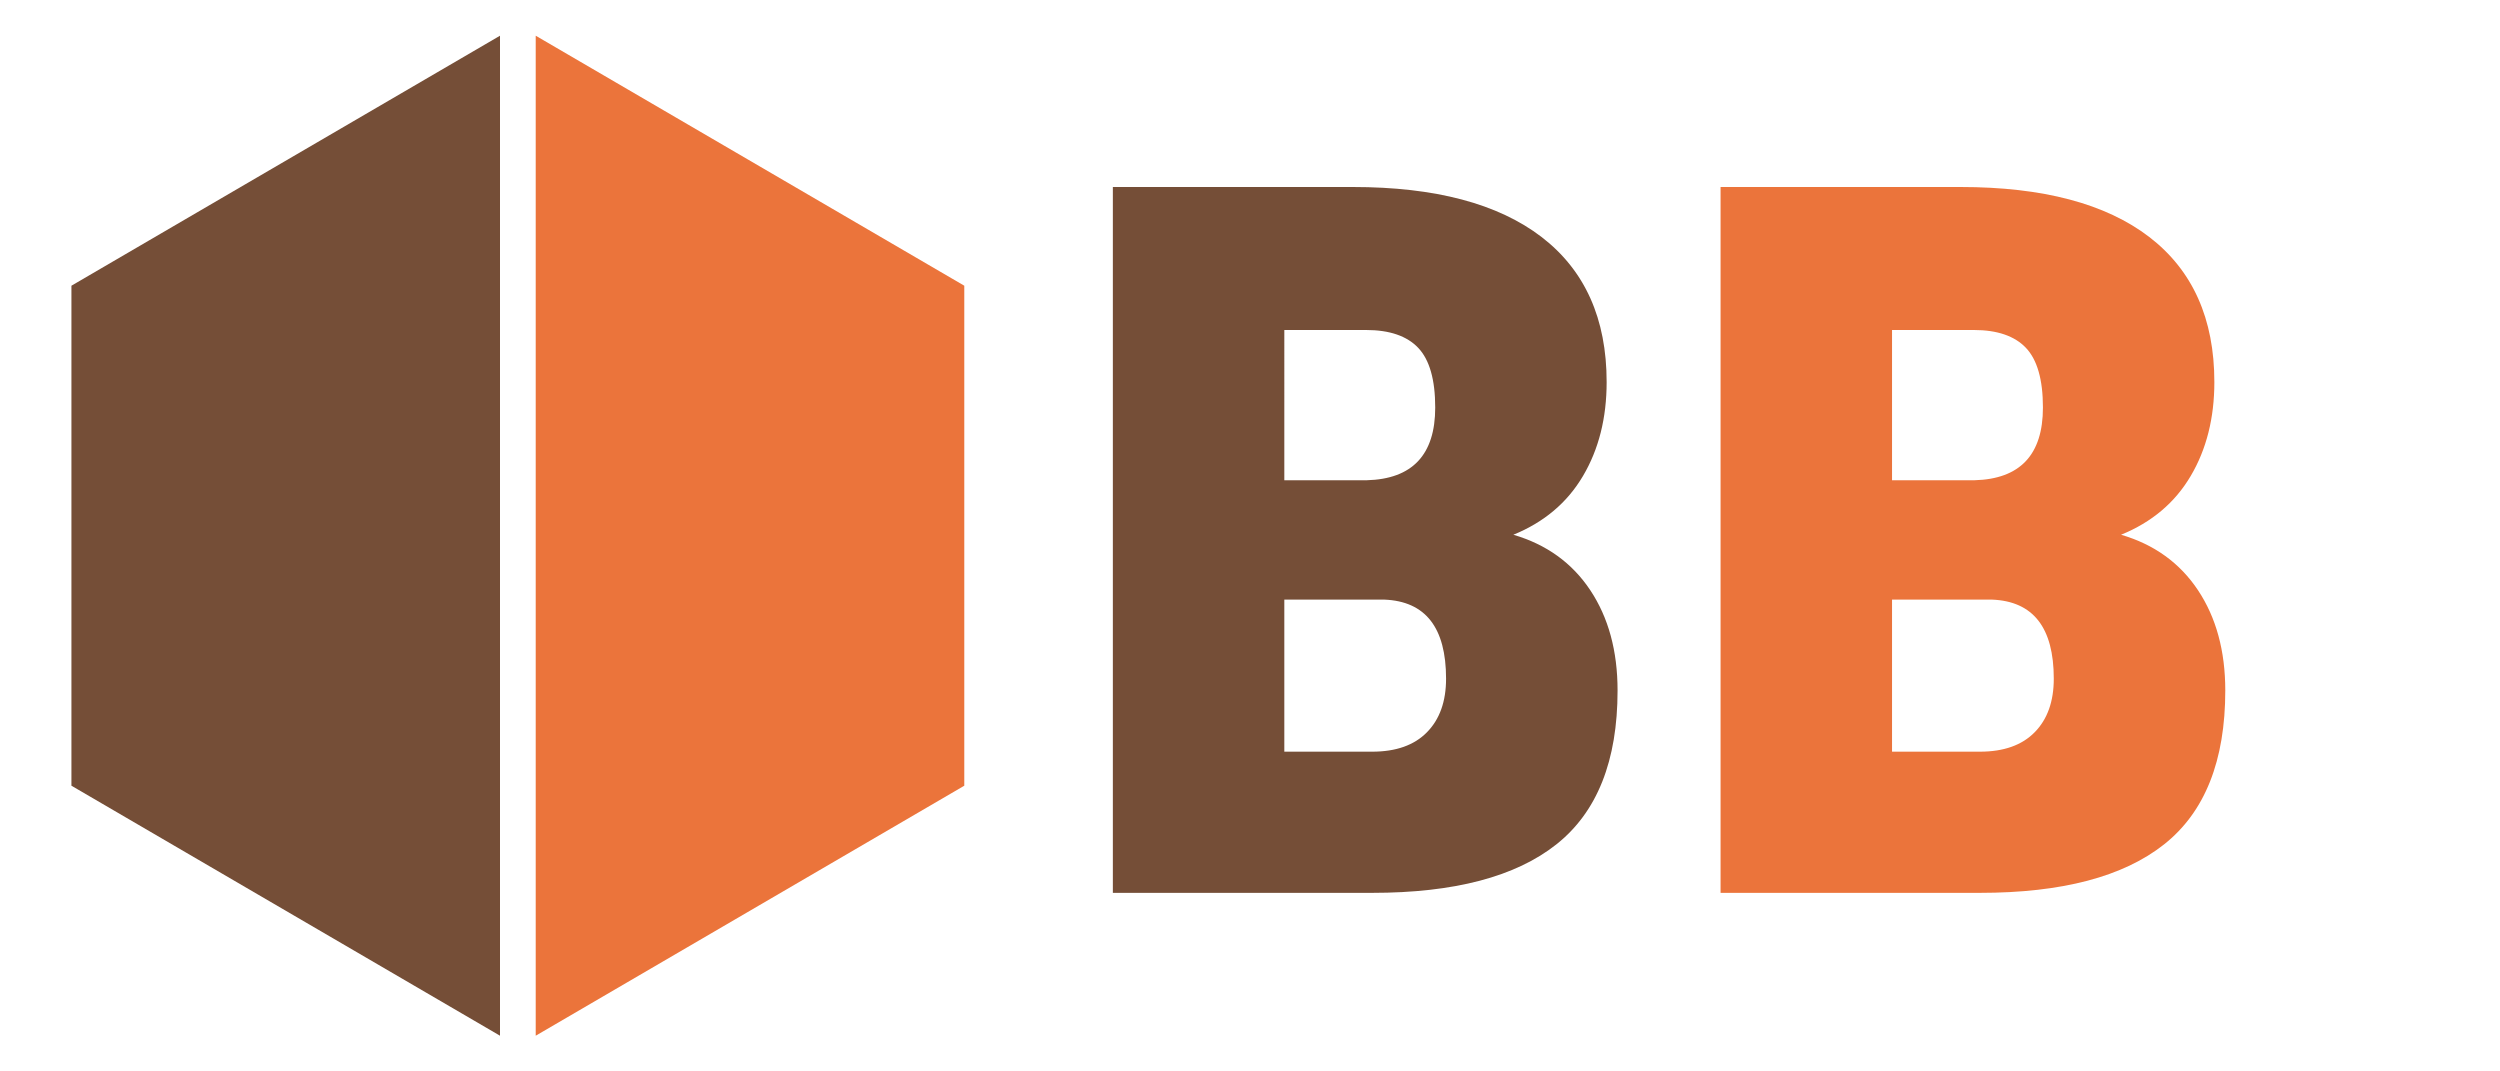 <svg xmlns="http://www.w3.org/2000/svg" xmlns:xlink="http://www.w3.org/1999/xlink" id="Layer_1" width="70" height="30" x="0" y="0" enable-background="new 0 0 70 30" version="1.1" viewBox="0 0 70 30" xml:space="preserve"><g><g><polygon fill="#754E37" points="14 1 2 8 2 22 14 29"/><polygon fill="#EB743B" points="15 1 27 8 27 22 15 29"/></g><g><path fill="#754E37" d="M31.16,25V5.236h6.718c2.308,0,4.068,0.467,5.285,1.399c1.215,0.934,1.823,2.288,1.823,4.063 c0,1.007-0.221,1.883-0.662,2.629c-0.44,0.747-1.091,1.296-1.95,1.646c0.927,0.271,1.646,0.789,2.154,1.553 s0.764,1.699,0.764,2.808c0,1.968-0.571,3.404-1.714,4.309C42.436,24.548,40.717,25,38.421,25H31.16z M35.961,13.447h2.308 c1.277-0.034,1.917-0.713,1.917-2.036c0-0.78-0.159-1.337-0.476-1.671c-0.316-0.333-0.803-0.5-1.459-0.5h-2.29V13.447z M35.961,16.789v4.258h2.46c0.667,0,1.179-0.181,1.535-0.545c0.356-0.362,0.534-0.862,0.534-1.499c0-1.43-0.576-2.168-1.729-2.214 H35.961z"/><path fill="#EB743B" d="M48.176,25V5.236h6.718c2.308,0,4.068,0.467,5.285,1.399c1.215,0.934,1.823,2.288,1.823,4.063 c0,1.007-0.221,1.883-0.662,2.629c-0.44,0.747-1.091,1.296-1.95,1.646c0.927,0.271,1.646,0.789,2.154,1.553 s0.764,1.699,0.764,2.808c0,1.968-0.571,3.404-1.714,4.309C59.451,24.548,57.732,25,55.437,25H48.176z M52.977,13.447h2.308 c1.277-0.034,1.917-0.713,1.917-2.036c0-0.78-0.159-1.337-0.476-1.671c-0.316-0.333-0.803-0.5-1.459-0.5h-2.29V13.447z M52.977,16.789v4.258h2.46c0.667,0,1.179-0.181,1.535-0.545c0.356-0.362,0.534-0.862,0.534-1.499c0-1.43-0.576-2.168-1.729-2.214 H52.977z"/></g></g></svg>